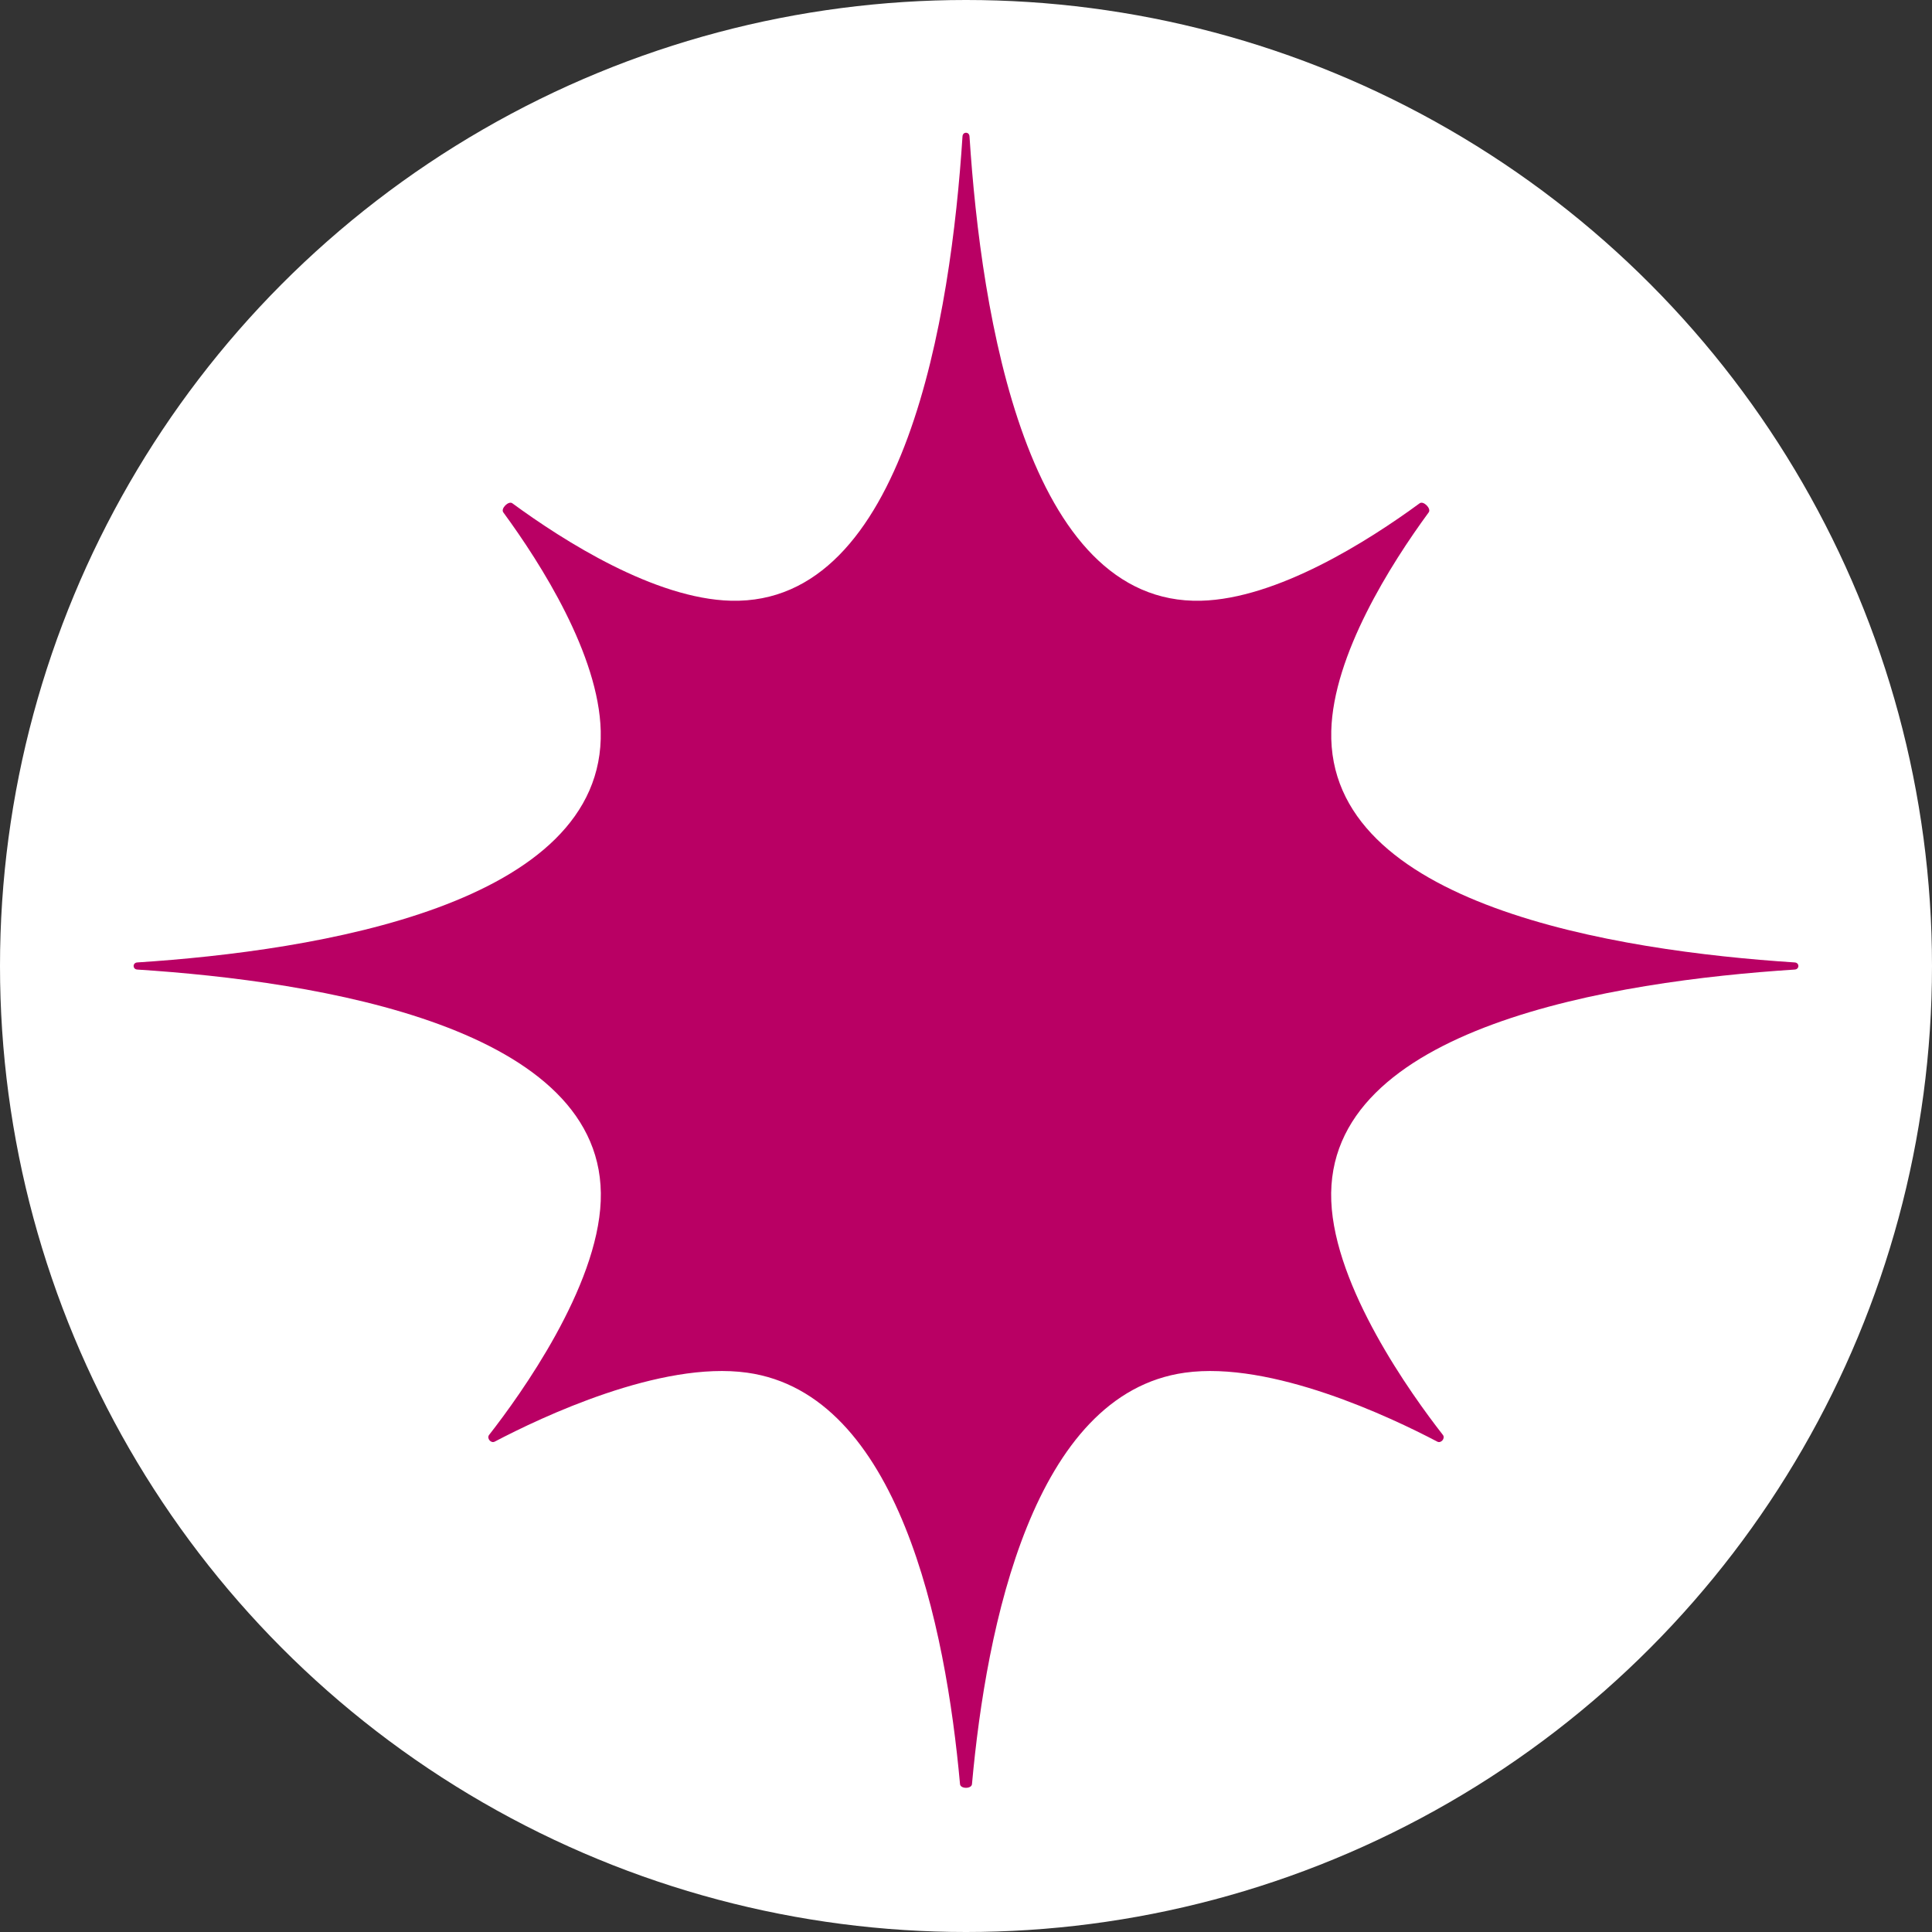 <svg width="32" height="32" viewBox="0 0 32 32" fill="none" xmlns="http://www.w3.org/2000/svg">
    <rect x="0" y="0" width="32" height="32" fill="#333333" stroke="none"/>
    <circle cx="16" cy="16" r="16" fill="white"/>
    <path fill-rule="evenodd" clip-rule="evenodd" d="M19.893 9.95C17.003 10.023 16.249 5.218 16.058 2.259C16.053 2.178 15.947 2.178 15.942 2.259C15.751 5.218 14.997 10.023 12.107 9.95C10.848 9.918 9.344 8.965 8.486 8.336C8.423 8.29 8.29 8.423 8.336 8.486C8.965 9.344 9.918 10.848 9.95 12.107C10.023 14.992 5.234 15.749 2.274 15.941C2.193 15.946 2.193 16.054 2.274 16.059C5.246 16.25 10.064 17.005 9.95 19.893C9.893 21.325 8.633 23.086 8.101 23.767C8.058 23.823 8.131 23.911 8.194 23.878C8.964 23.474 10.941 22.535 12.375 22.736C14.886 23.087 15.664 26.927 15.901 29.551C15.908 29.632 16.092 29.632 16.099 29.551C16.336 26.927 17.114 23.087 19.625 22.736C21.058 22.535 23.037 23.474 23.806 23.878C23.869 23.911 23.942 23.823 23.899 23.767C23.367 23.086 22.107 21.325 22.05 19.893C21.936 17.005 26.754 16.25 29.726 16.059C29.807 16.054 29.807 15.946 29.726 15.941C26.767 15.749 21.977 14.992 22.05 12.107C22.082 10.848 23.035 9.344 23.664 8.486C23.71 8.423 23.577 8.29 23.514 8.336C22.656 8.965 21.152 9.918 19.893 9.95Z" fill="#B90064"/>
</svg>
